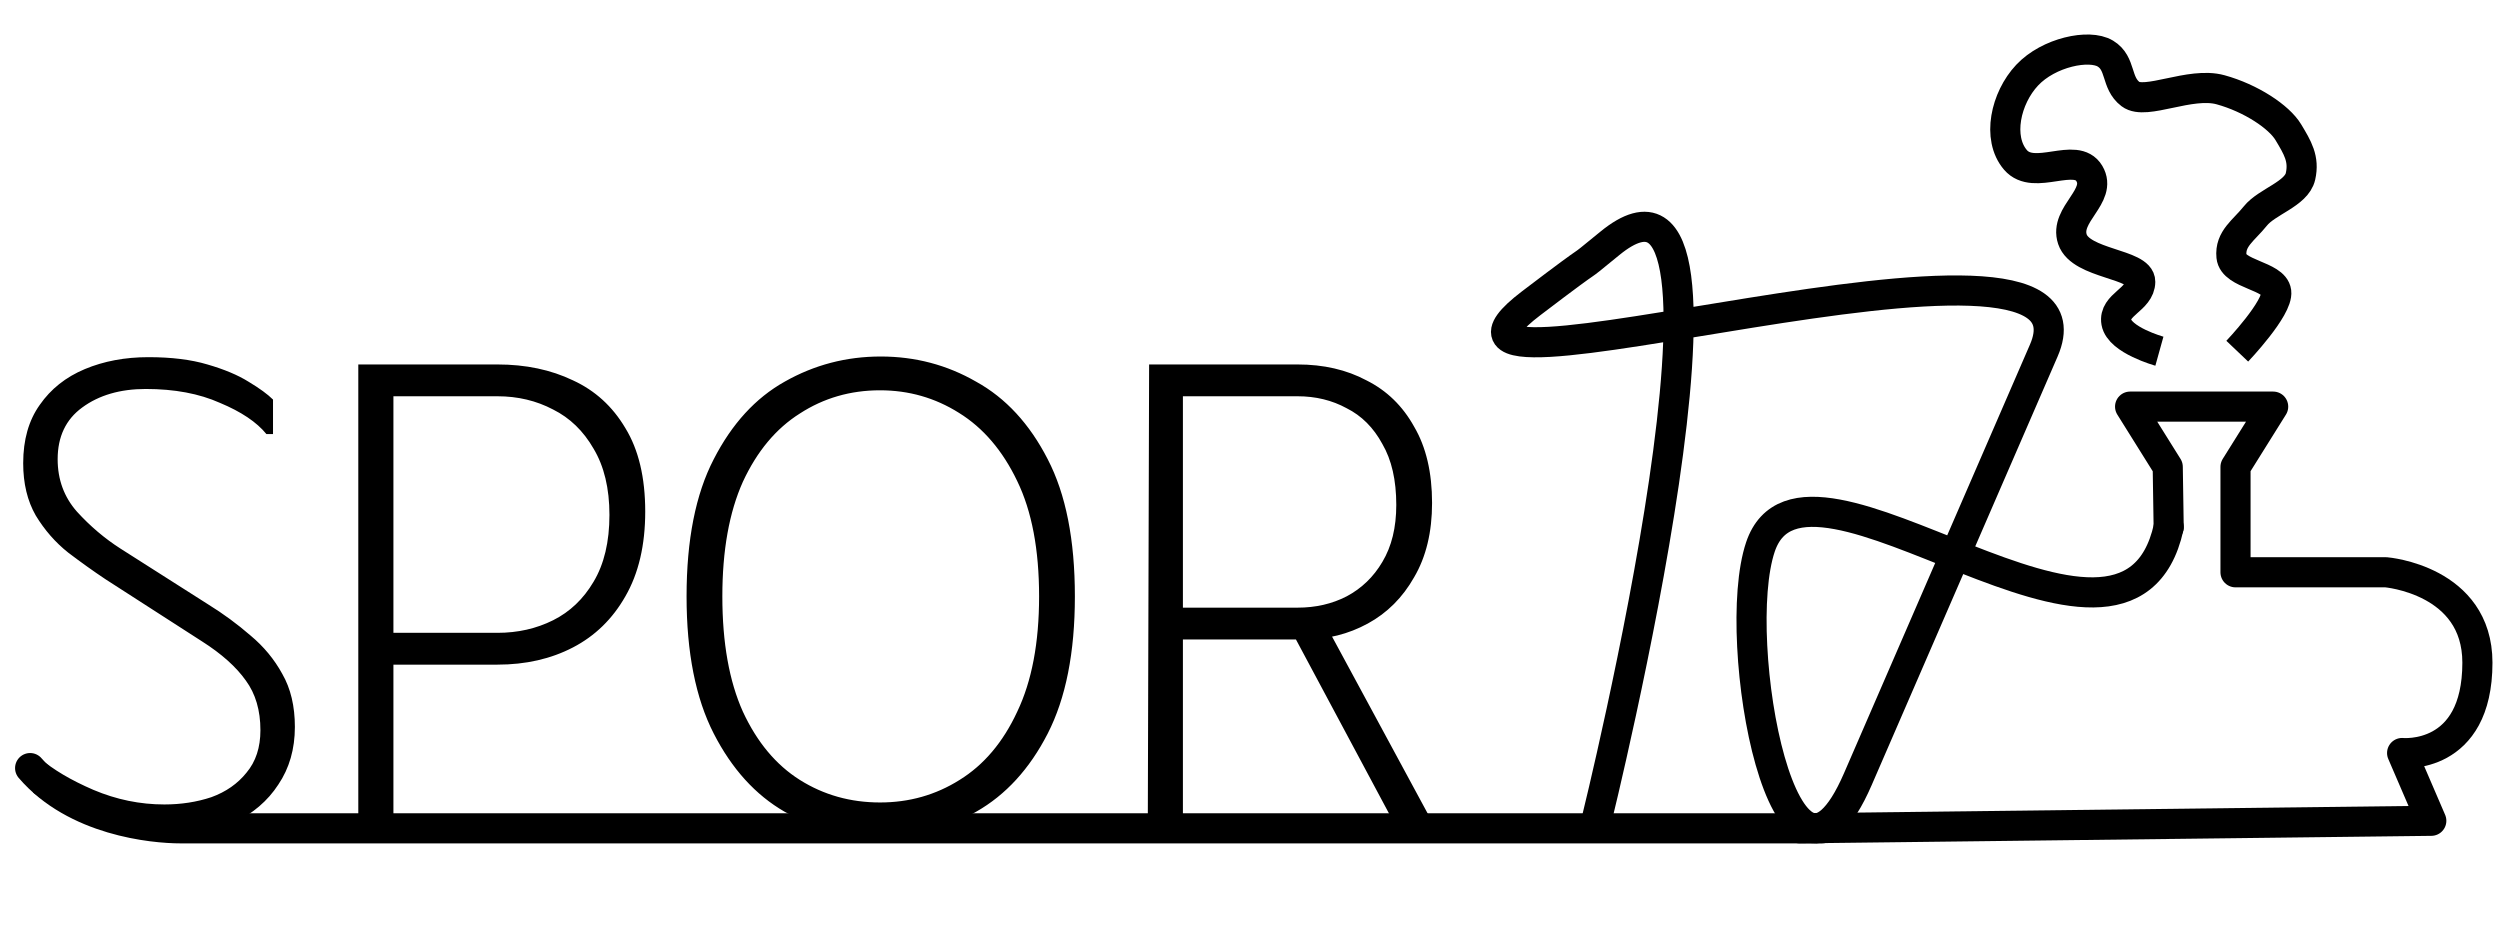 <svg width="166" height="63" viewBox="0 0 166 63" fill="none" xmlns="http://www.w3.org/2000/svg">
<path d="M143.384 23.319C143.384 23.319 140.736 22.583 140.526 21.401C140.317 20.218 142.101 19.911 142.112 18.708C142.122 17.504 138.168 17.546 137.61 15.889C137.051 14.232 139.624 13.028 138.732 11.52C137.84 10.011 135.068 12.068 133.827 10.617C132.586 9.166 133.175 6.509 134.603 4.99C136.031 3.47 138.722 2.908 139.795 3.557C140.869 4.207 140.472 5.5 141.47 6.253C142.468 7.007 145.424 5.404 147.442 5.96C149.46 6.515 151.331 7.756 151.944 8.778C152.557 9.8 153.017 10.545 152.753 11.713C152.49 12.88 150.519 13.386 149.754 14.344C148.99 15.302 148.051 15.841 148.169 17.037C148.288 18.233 151.004 18.295 151.142 19.375C151.28 20.454 148.554 23.319 148.554 23.319" stroke="black" stroke-width="2" stroke-linejoin="round"/>
<path d="M106 54.5C106 54.5 117.669 7.344 106.896 16.158C103.995 18.531 106.896 16.158 101.667 20.139C90.351 28.752 140.53 12.158 135.708 23.274C130.886 34.389 128.182 40.621 123.36 51.737C118.538 62.852 114.81 42.507 116.892 36.319C119.886 27.421 141.18 47.753 144 35" stroke="black" stroke-width="2" stroke-linecap="round" stroke-linejoin="round"/>
<path d="M144 35L143.938 31L141.438 27H150.938L148.438 31V38H158.438C158.438 38 164.5 38.5 164.5 44C164.5 50.5 159.5 50 159.5 50L161.438 54.5L119.5 55" stroke="black" stroke-width="2" stroke-linecap="round" stroke-linejoin="round"/>
<path d="M19.58 48.268C19.58 49.735 19.213 51.011 18.48 52.096C17.776 53.181 16.779 54.032 15.488 54.648C14.197 55.235 12.672 55.528 10.912 55.528C9.475 55.528 8.169 55.352 6.996 55C5.852 54.677 4.869 54.281 4.048 53.812C3.227 53.343 2.611 52.947 2.2 52.624V50.336H2.64C3.52 51.099 4.708 51.803 6.204 52.448C7.729 53.093 9.299 53.416 10.912 53.416C12.027 53.416 13.068 53.255 14.036 52.932C15.004 52.58 15.781 52.037 16.368 51.304C16.984 50.571 17.292 49.632 17.292 48.488C17.292 47.168 16.969 46.068 16.324 45.188C15.679 44.279 14.711 43.413 13.42 42.592L6.996 38.456C6.204 37.928 5.383 37.341 4.532 36.696C3.681 36.021 2.963 35.2 2.376 34.232C1.819 33.264 1.54 32.105 1.54 30.756C1.54 29.201 1.907 27.911 2.64 26.884C3.373 25.828 4.371 25.036 5.632 24.508C6.893 23.98 8.301 23.716 9.856 23.716C11.381 23.716 12.687 23.877 13.772 24.2C14.887 24.523 15.796 24.904 16.5 25.344C17.233 25.784 17.776 26.18 18.128 26.532V28.82H17.688C17.043 28.028 16.016 27.339 14.608 26.752C13.229 26.136 11.587 25.828 9.68 25.828C7.979 25.828 6.571 26.239 5.456 27.06C4.371 27.852 3.828 28.996 3.828 30.492C3.828 31.841 4.253 33 5.104 33.968C5.984 34.936 6.952 35.757 8.008 36.432L13.816 40.128C14.813 40.744 15.752 41.433 16.632 42.196C17.512 42.929 18.216 43.78 18.744 44.748C19.301 45.716 19.58 46.889 19.58 48.268ZM23.791 55V24.2H33.031C34.908 24.2 36.58 24.552 38.047 25.256C39.514 25.931 40.672 26.987 41.523 28.424C42.403 29.861 42.843 31.709 42.843 33.968C42.843 36.197 42.403 38.075 41.523 39.6C40.672 41.096 39.514 42.225 38.047 42.988C36.58 43.751 34.908 44.132 33.031 44.132H26.123V55H23.791ZM26.123 42.02H33.031C34.38 42.02 35.612 41.741 36.727 41.184C37.842 40.627 38.736 39.776 39.411 38.632C40.115 37.459 40.467 35.977 40.467 34.188C40.467 32.428 40.115 30.961 39.411 29.788C38.736 28.615 37.842 27.749 36.727 27.192C35.612 26.605 34.38 26.312 33.031 26.312H26.123V42.02ZM45.588 39.6C45.588 35.845 46.19 32.809 47.392 30.492C48.595 28.145 50.164 26.429 52.1 25.344C54.066 24.229 56.192 23.672 58.48 23.672C60.768 23.672 62.88 24.229 64.816 25.344C66.781 26.429 68.365 28.145 69.568 30.492C70.771 32.809 71.372 35.845 71.372 39.6C71.372 43.325 70.771 46.361 69.568 48.708C68.365 51.055 66.781 52.785 64.816 53.9C62.88 54.985 60.768 55.528 58.48 55.528C56.192 55.528 54.066 54.985 52.1 53.9C50.164 52.785 48.595 51.055 47.392 48.708C46.19 46.361 45.588 43.325 45.588 39.6ZM47.964 39.6C47.964 42.68 48.419 45.232 49.328 47.256C50.267 49.28 51.528 50.791 53.112 51.788C54.696 52.785 56.471 53.284 58.436 53.284C60.372 53.284 62.132 52.785 63.716 51.788C65.329 50.791 66.606 49.28 67.544 47.256C68.512 45.232 68.996 42.68 68.996 39.6C68.996 36.491 68.512 33.939 67.544 31.944C66.576 29.92 65.285 28.409 63.672 27.412C62.088 26.415 60.343 25.916 58.436 25.916C56.471 25.916 54.696 26.429 53.112 27.456C51.528 28.453 50.267 29.964 49.328 31.988C48.419 34.012 47.964 36.549 47.964 39.6ZM76.301 24.2H78.545V55H76.213L76.301 24.2ZM86.157 24.2C87.888 24.2 89.413 24.552 90.733 25.256C92.082 25.931 93.138 26.957 93.901 28.336C94.693 29.685 95.089 31.372 95.089 33.396C95.089 35.332 94.693 36.975 93.901 38.324C93.138 39.673 92.112 40.7 90.821 41.404C89.53 42.108 88.122 42.46 86.597 42.46H76.697V24.2H86.157ZM78.105 40.348H86.157C87.359 40.348 88.445 40.099 89.413 39.6C90.41 39.072 91.202 38.309 91.789 37.312C92.405 36.285 92.713 35.024 92.713 33.528C92.713 31.885 92.405 30.536 91.789 29.48C91.202 28.395 90.41 27.603 89.413 27.104C88.445 26.576 87.359 26.312 86.157 26.312H78.105V40.348ZM85.321 41.096L87.433 40.392L95.045 54.472V55H92.757L85.321 41.096Z" fill="black"/>
<path d="M121 55C121 55 60.425 55.001 12 55.001C10.142 55.001 5 54.501 2 51.001" stroke="black" stroke-width="2" stroke-linecap="round" stroke-linejoin="round"/>
</svg>
